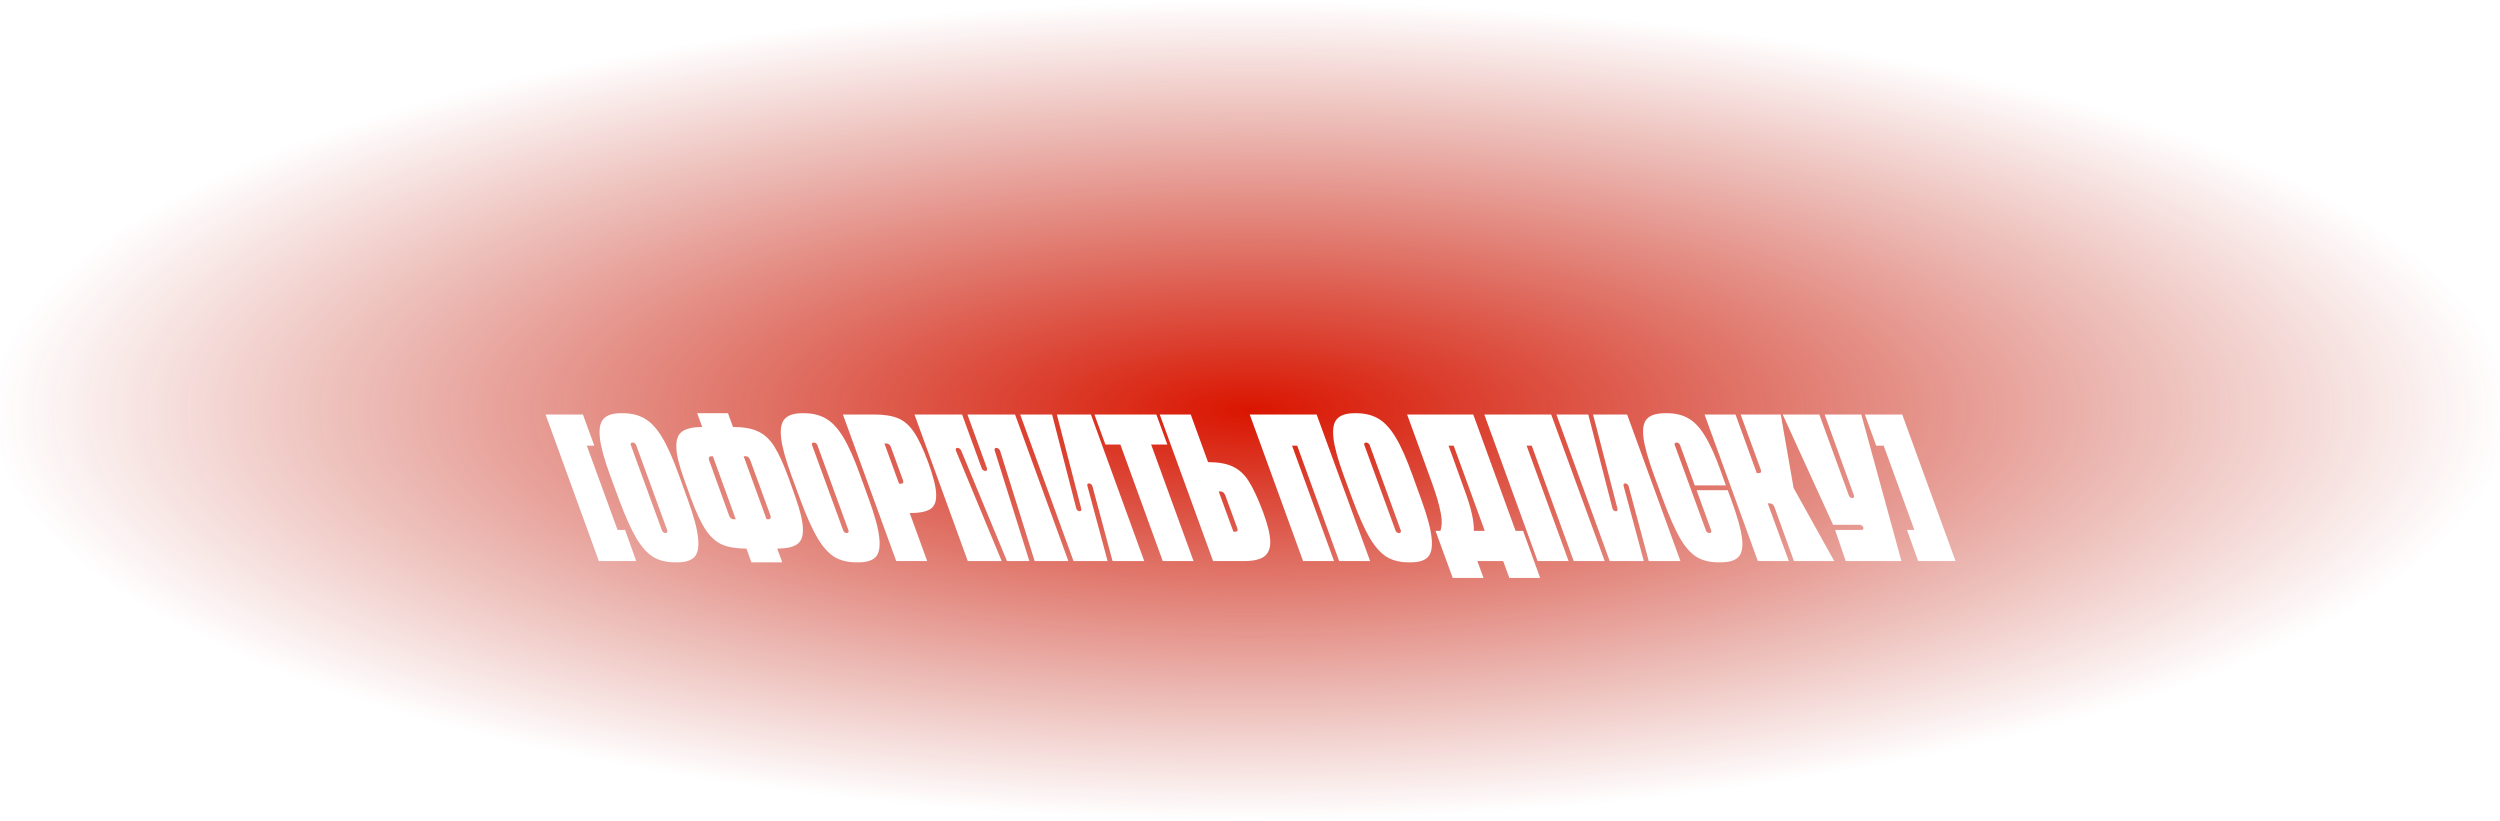 <svg width="655" height="215" viewBox="0 0 655 215" fill="none" xmlns="http://www.w3.org/2000/svg">
<rect width="655" height="215" fill="url(#paint0_radial_1142_98)"/>
<g filter="url(#filter0_d_1142_98)">
<path d="M156.904 130L142.936 91.6H150.76L164.776 130H156.904ZM157.528 130L154.552 121.84H163.768L166.696 130H157.528ZM146.488 99.76L143.56 91.6H152.728L155.704 99.76H146.488ZM176.939 130.336C174.667 130.336 172.747 129.872 171.179 128.944C169.611 127.984 168.123 126.336 166.715 124C165.339 121.664 163.835 118.304 162.203 113.92L159.899 107.68C158.331 103.392 157.419 100.064 157.163 97.696C156.907 95.296 157.243 93.632 158.171 92.704C159.067 91.744 160.571 91.264 162.683 91.264H163.163C165.435 91.264 167.371 91.744 168.971 92.704C170.571 93.632 172.075 95.264 173.483 97.6C174.891 99.936 176.379 103.296 177.947 107.68L180.203 113.92C181.771 118.24 182.667 121.584 182.891 123.952C183.147 126.32 182.827 127.984 181.931 128.944C181.035 129.872 179.531 130.336 177.419 130.336H176.939ZM174.347 122.656C174.571 122.656 174.715 122.592 174.779 122.464C174.875 122.336 174.891 122.176 174.827 121.984L166.667 99.616C166.603 99.424 166.475 99.264 166.283 99.136C166.123 99.008 165.947 98.944 165.755 98.944C165.531 98.944 165.371 99.008 165.275 99.136C165.211 99.264 165.211 99.424 165.275 99.616L173.435 121.984C173.499 122.176 173.611 122.336 173.771 122.464C173.963 122.592 174.155 122.656 174.347 122.656ZM196.878 130.336L182.67 91.264H190.734L204.942 130.336H196.878ZM195.678 126.736C193.054 126.736 190.926 126.4 189.294 125.728C187.694 125.056 186.254 123.792 184.974 121.936C183.694 120.048 182.366 117.216 180.99 113.44L179.262 108.64C177.918 104.928 177.23 102.096 177.198 100.144C177.134 98.16 177.662 96.784 178.782 96.016C179.902 95.248 181.678 94.864 184.11 94.864L186.846 102.544H186.462C185.79 102.544 185.566 102.896 185.79 103.6L191.022 118.096C191.278 118.736 191.678 119.056 192.222 119.056H192.846L195.678 126.736ZM203.454 126.736L200.67 119.056H201.246C201.566 119.056 201.774 118.96 201.87 118.768C201.966 118.544 201.95 118.272 201.822 117.952L196.542 103.504C196.414 103.184 196.254 102.944 196.062 102.784C195.902 102.624 195.678 102.544 195.39 102.544H194.814L192.03 94.864C194.75 94.864 196.926 95.248 198.558 96.016C200.222 96.752 201.662 98.08 202.878 100C204.094 101.92 205.39 104.8 206.766 108.64L208.302 112.96C209.646 116.736 210.334 119.616 210.366 121.6C210.43 123.552 209.902 124.896 208.782 125.632C207.694 126.368 205.918 126.736 203.454 126.736ZM224.424 130.336C222.152 130.336 220.232 129.872 218.664 128.944C217.096 127.984 215.608 126.336 214.2 124C212.824 121.664 211.32 118.304 209.688 113.92L207.383 107.68C205.815 103.392 204.903 100.064 204.647 97.696C204.391 95.296 204.727 93.632 205.655 92.704C206.551 91.744 208.055 91.264 210.168 91.264H210.648C212.92 91.264 214.856 91.744 216.456 92.704C218.056 93.632 219.56 95.264 220.968 97.6C222.376 99.936 223.864 103.296 225.432 107.68L227.688 113.92C229.256 118.24 230.152 121.584 230.376 123.952C230.632 126.32 230.312 127.984 229.416 128.944C228.52 129.872 227.016 130.336 224.904 130.336H224.424ZM221.832 122.656C222.056 122.656 222.2 122.592 222.264 122.464C222.36 122.336 222.376 122.176 222.312 121.984L214.152 99.616C214.088 99.424 213.96 99.264 213.768 99.136C213.608 99.008 213.432 98.944 213.24 98.944C213.016 98.944 212.856 99.008 212.76 99.136C212.696 99.264 212.696 99.424 212.76 99.616L220.92 121.984C220.984 122.176 221.096 122.336 221.256 122.464C221.448 122.592 221.64 122.656 221.832 122.656ZM234.474 117.424L225.066 91.6H228.954C231.642 91.6 233.77 91.936 235.338 92.608C236.938 93.28 238.33 94.512 239.514 96.304C240.698 98.064 241.946 100.736 243.258 104.32C244.57 107.936 245.242 110.688 245.274 112.576C245.338 114.432 244.81 115.712 243.69 116.416C242.602 117.088 240.81 117.424 238.314 117.424H234.474ZM234.81 130L220.842 91.6H228.954L242.922 130H234.81ZM235.914 109.744C236.586 109.744 236.81 109.44 236.586 108.832L233.418 100.144C233.29 99.792 233.114 99.552 232.89 99.424C232.698 99.264 232.426 99.184 232.074 99.184H231.69L235.53 109.744H235.914ZM253.56 130L239.592 91.6H252.072L257.208 105.712C257.272 105.904 257.4 106.064 257.592 106.192C257.784 106.32 257.976 106.384 258.168 106.384C258.36 106.384 258.488 106.32 258.552 106.192C258.648 106.064 258.664 105.904 258.6 105.712L253.464 91.6H265.944L279.912 130H271.08L262.008 101.056C261.944 100.864 261.816 100.704 261.624 100.576C261.464 100.416 261.272 100.336 261.048 100.336C260.824 100.336 260.68 100.416 260.616 100.576C260.552 100.704 260.552 100.864 260.616 101.056L269.688 130H263.832L251.832 101.056C251.768 100.864 251.64 100.704 251.448 100.576C251.288 100.416 251.096 100.336 250.872 100.336C250.648 100.336 250.504 100.416 250.44 100.576C250.376 100.704 250.376 100.864 250.44 101.056L262.44 130H253.56ZM281.263 130L267.295 91.6H275.647L281.983 116.224C282.047 116.448 282.159 116.624 282.319 116.752C282.511 116.88 282.703 116.944 282.895 116.944C283.247 116.944 283.375 116.704 283.279 116.224L276.895 91.6H285.823L299.791 130H291.487L286.207 110.368C286.143 110.144 286.015 109.968 285.823 109.84C285.663 109.712 285.487 109.648 285.295 109.648C285.135 109.648 285.007 109.712 284.911 109.84C284.847 109.968 284.847 110.144 284.911 110.368L290.191 130H281.263ZM304.642 130L290.674 91.6H298.738L312.706 130H304.642ZM289.618 99.472L286.738 91.6H302.962L305.842 99.472H289.618ZM317.826 130L308.418 104.08H316.482C319.202 104.08 321.362 104.464 322.962 105.232C324.594 105.968 325.986 107.232 327.138 109.024C328.29 110.816 329.538 113.488 330.882 117.04C332.098 120.304 332.738 122.88 332.802 124.768C332.866 126.624 332.338 127.968 331.218 128.8C330.13 129.6 328.37 130 325.938 130H317.826ZM323.538 122.32C324.21 122.32 324.418 122 324.162 121.36L320.994 112.72C320.738 112.08 320.306 111.76 319.698 111.76H319.266L323.154 122.32H323.538ZM317.826 130L303.858 91.6H311.97L325.938 130H317.826ZM350.86 130L336.892 91.6H344.956L358.972 130H350.86ZM341.404 130L327.436 91.6H335.548L349.516 130H341.404ZM333.196 99.76L330.22 91.6H343.756L346.732 99.76H333.196ZM369.127 130.336C366.855 130.336 364.935 129.872 363.367 128.944C361.799 127.984 360.311 126.336 358.903 124C357.527 121.664 356.023 118.304 354.391 113.92L352.087 107.68C350.519 103.392 349.607 100.064 349.351 97.696C349.095 95.296 349.431 93.632 350.359 92.704C351.255 91.744 352.759 91.264 354.871 91.264H355.351C357.623 91.264 359.559 91.744 361.159 92.704C362.759 93.632 364.263 95.264 365.671 97.6C367.079 99.936 368.567 103.296 370.135 107.68L372.391 113.92C373.959 118.24 374.855 121.584 375.079 123.952C375.335 126.32 375.015 127.984 374.119 128.944C373.223 129.872 371.719 130.336 369.607 130.336H369.127ZM366.535 122.656C366.759 122.656 366.903 122.592 366.967 122.464C367.063 122.336 367.079 122.176 367.015 121.984L358.855 99.616C358.791 99.424 358.663 99.264 358.471 99.136C358.311 99.008 358.135 98.944 357.943 98.944C357.719 98.944 357.559 99.008 357.463 99.136C357.399 99.264 357.399 99.424 357.463 99.616L365.623 121.984C365.687 122.176 365.799 122.336 365.959 122.464C366.151 122.592 366.343 122.656 366.535 122.656ZM391.897 130L377.881 91.6H385.993L399.961 130H391.897ZM380.617 134.416L376.105 122.08H384.169L388.681 134.416H380.617ZM385.225 130L382.345 122.08H395.833L398.713 130H385.225ZM395.449 134.416L390.937 122.08H399.049L403.513 134.416H395.449ZM377.305 122.32C377.817 120.976 377.865 119.296 377.449 117.28C377.065 115.232 376.329 112.704 375.241 109.696C374.537 107.744 373.673 105.36 372.649 102.544C371.593 99.696 370.265 96.048 368.665 91.6H376.537C378.233 96.208 379.657 100.112 380.809 103.312C381.961 106.48 382.873 109.024 383.545 110.944C384.537 113.6 385.225 115.808 385.609 117.568C386.025 119.328 386.201 120.912 386.137 122.32H377.305ZM373.225 99.76L370.249 91.6H383.785L386.761 99.76H373.225ZM412.313 130L398.345 91.6H406.409L420.425 130H412.313ZM402.857 130L388.889 91.6H397.001L410.969 130H402.857ZM394.649 99.76L391.673 91.6H405.209L408.185 99.76H394.649ZM421.748 130L407.78 91.6H416.132L422.468 116.224C422.532 116.448 422.644 116.624 422.804 116.752C422.996 116.88 423.188 116.944 423.38 116.944C423.732 116.944 423.86 116.704 423.764 116.224L417.38 91.6H426.308L440.276 130H431.972L426.692 110.368C426.628 110.144 426.5 109.968 426.308 109.84C426.148 109.712 425.972 109.648 425.78 109.648C425.62 109.648 425.492 109.712 425.396 109.84C425.332 109.968 425.332 110.144 425.396 110.368L430.676 130H421.748ZM450.263 130.336C447.991 130.336 446.087 129.872 444.551 128.944C443.015 128.016 441.559 126.384 440.183 124.048C438.839 121.712 437.351 118.336 435.719 113.92L433.415 107.68C431.815 103.328 430.871 99.984 430.583 97.648C430.295 95.28 430.615 93.632 431.543 92.704C432.439 91.744 434.023 91.264 436.295 91.264H436.775C438.951 91.264 440.807 91.712 442.343 92.608C443.911 93.472 445.351 94.992 446.663 97.168C448.007 99.312 449.399 102.4 450.839 106.432L452.183 110.176H444.023L440.183 99.616C440.119 99.424 439.991 99.264 439.799 99.136C439.639 99.008 439.463 98.944 439.271 98.944C439.047 98.944 438.887 99.008 438.791 99.136C438.727 99.264 438.727 99.424 438.791 99.616L446.951 121.984C447.015 122.176 447.127 122.336 447.287 122.464C447.479 122.592 447.671 122.656 447.863 122.656C448.087 122.656 448.231 122.592 448.295 122.464C448.391 122.336 448.407 122.176 448.343 121.984L444.503 111.424H452.663L453.575 113.92C455.175 118.272 456.119 121.632 456.407 124C456.695 126.336 456.375 127.984 455.447 128.944C454.551 129.872 452.983 130.336 450.743 130.336H450.263ZM460.56 130L446.592 91.6H454.704L460.272 106.96H460.704C461.024 106.96 461.232 106.896 461.328 106.768C461.424 106.608 461.424 106.368 461.328 106.048L456.048 91.6H466.56L469.92 110.848L480.576 130H470.016L464.88 115.792C464.656 115.184 464.224 114.88 463.584 114.88H463.152L468.672 130H460.56ZM483.579 130L480.795 121.84H487.707C487.931 121.84 488.075 121.776 488.139 121.648C488.235 121.52 488.251 121.36 488.187 121.168C488.123 120.976 487.995 120.816 487.803 120.688C487.611 120.56 487.419 120.496 487.227 120.496H480.267L467.066 91.6H476.667L484.395 112.816C484.459 113.008 484.571 113.168 484.731 113.296C484.923 113.424 485.115 113.488 485.307 113.488C485.499 113.488 485.627 113.424 485.691 113.296C485.787 113.168 485.803 113.008 485.739 112.816L478.059 91.6H487.659L498.171 130H483.579ZM504.528 130L490.56 91.6H498.384L512.352 130H504.528ZM502.56 130L499.632 121.84H508.8L511.776 130H502.56ZM491.568 99.76L488.592 91.6H497.808L500.784 99.76H491.568Z" fill="white"/>
</g>
<defs>
<filter id="filter0_d_1142_98" x="138.936" y="91.264" width="377.416" height="64.152" filterUnits="userSpaceOnUse" color-interpolation-filters="sRGB">
<feFlood flood-opacity="0" result="BackgroundImageFix"/>
<feColorMatrix in="SourceAlpha" type="matrix" values="0 0 0 0 0 0 0 0 0 0 0 0 0 0 0 0 0 0 127 0" result="hardAlpha"/>
<feOffset dy="17"/>
<feGaussianBlur stdDeviation="2"/>
<feComposite in2="hardAlpha" operator="out"/>
<feColorMatrix type="matrix" values="0 0 0 0 0 0 0 0 0 0 0 0 0 0 0 0 0 0 0.25 0"/>
<feBlend mode="normal" in2="BackgroundImageFix" result="effect1_dropShadow_1142_98"/>
<feBlend mode="normal" in="SourceGraphic" in2="effect1_dropShadow_1142_98" result="shape"/>
</filter>
<radialGradient id="paint0_radial_1142_98" cx="0" cy="0" r="1" gradientUnits="userSpaceOnUse" gradientTransform="translate(327.5 107.5) rotate(90) scale(107.5 327.5)">
<stop stop-color="#DA1500"/>
<stop offset="1" stop-color="#B71D0C" stop-opacity="0"/>
</radialGradient>
</defs>
</svg>
